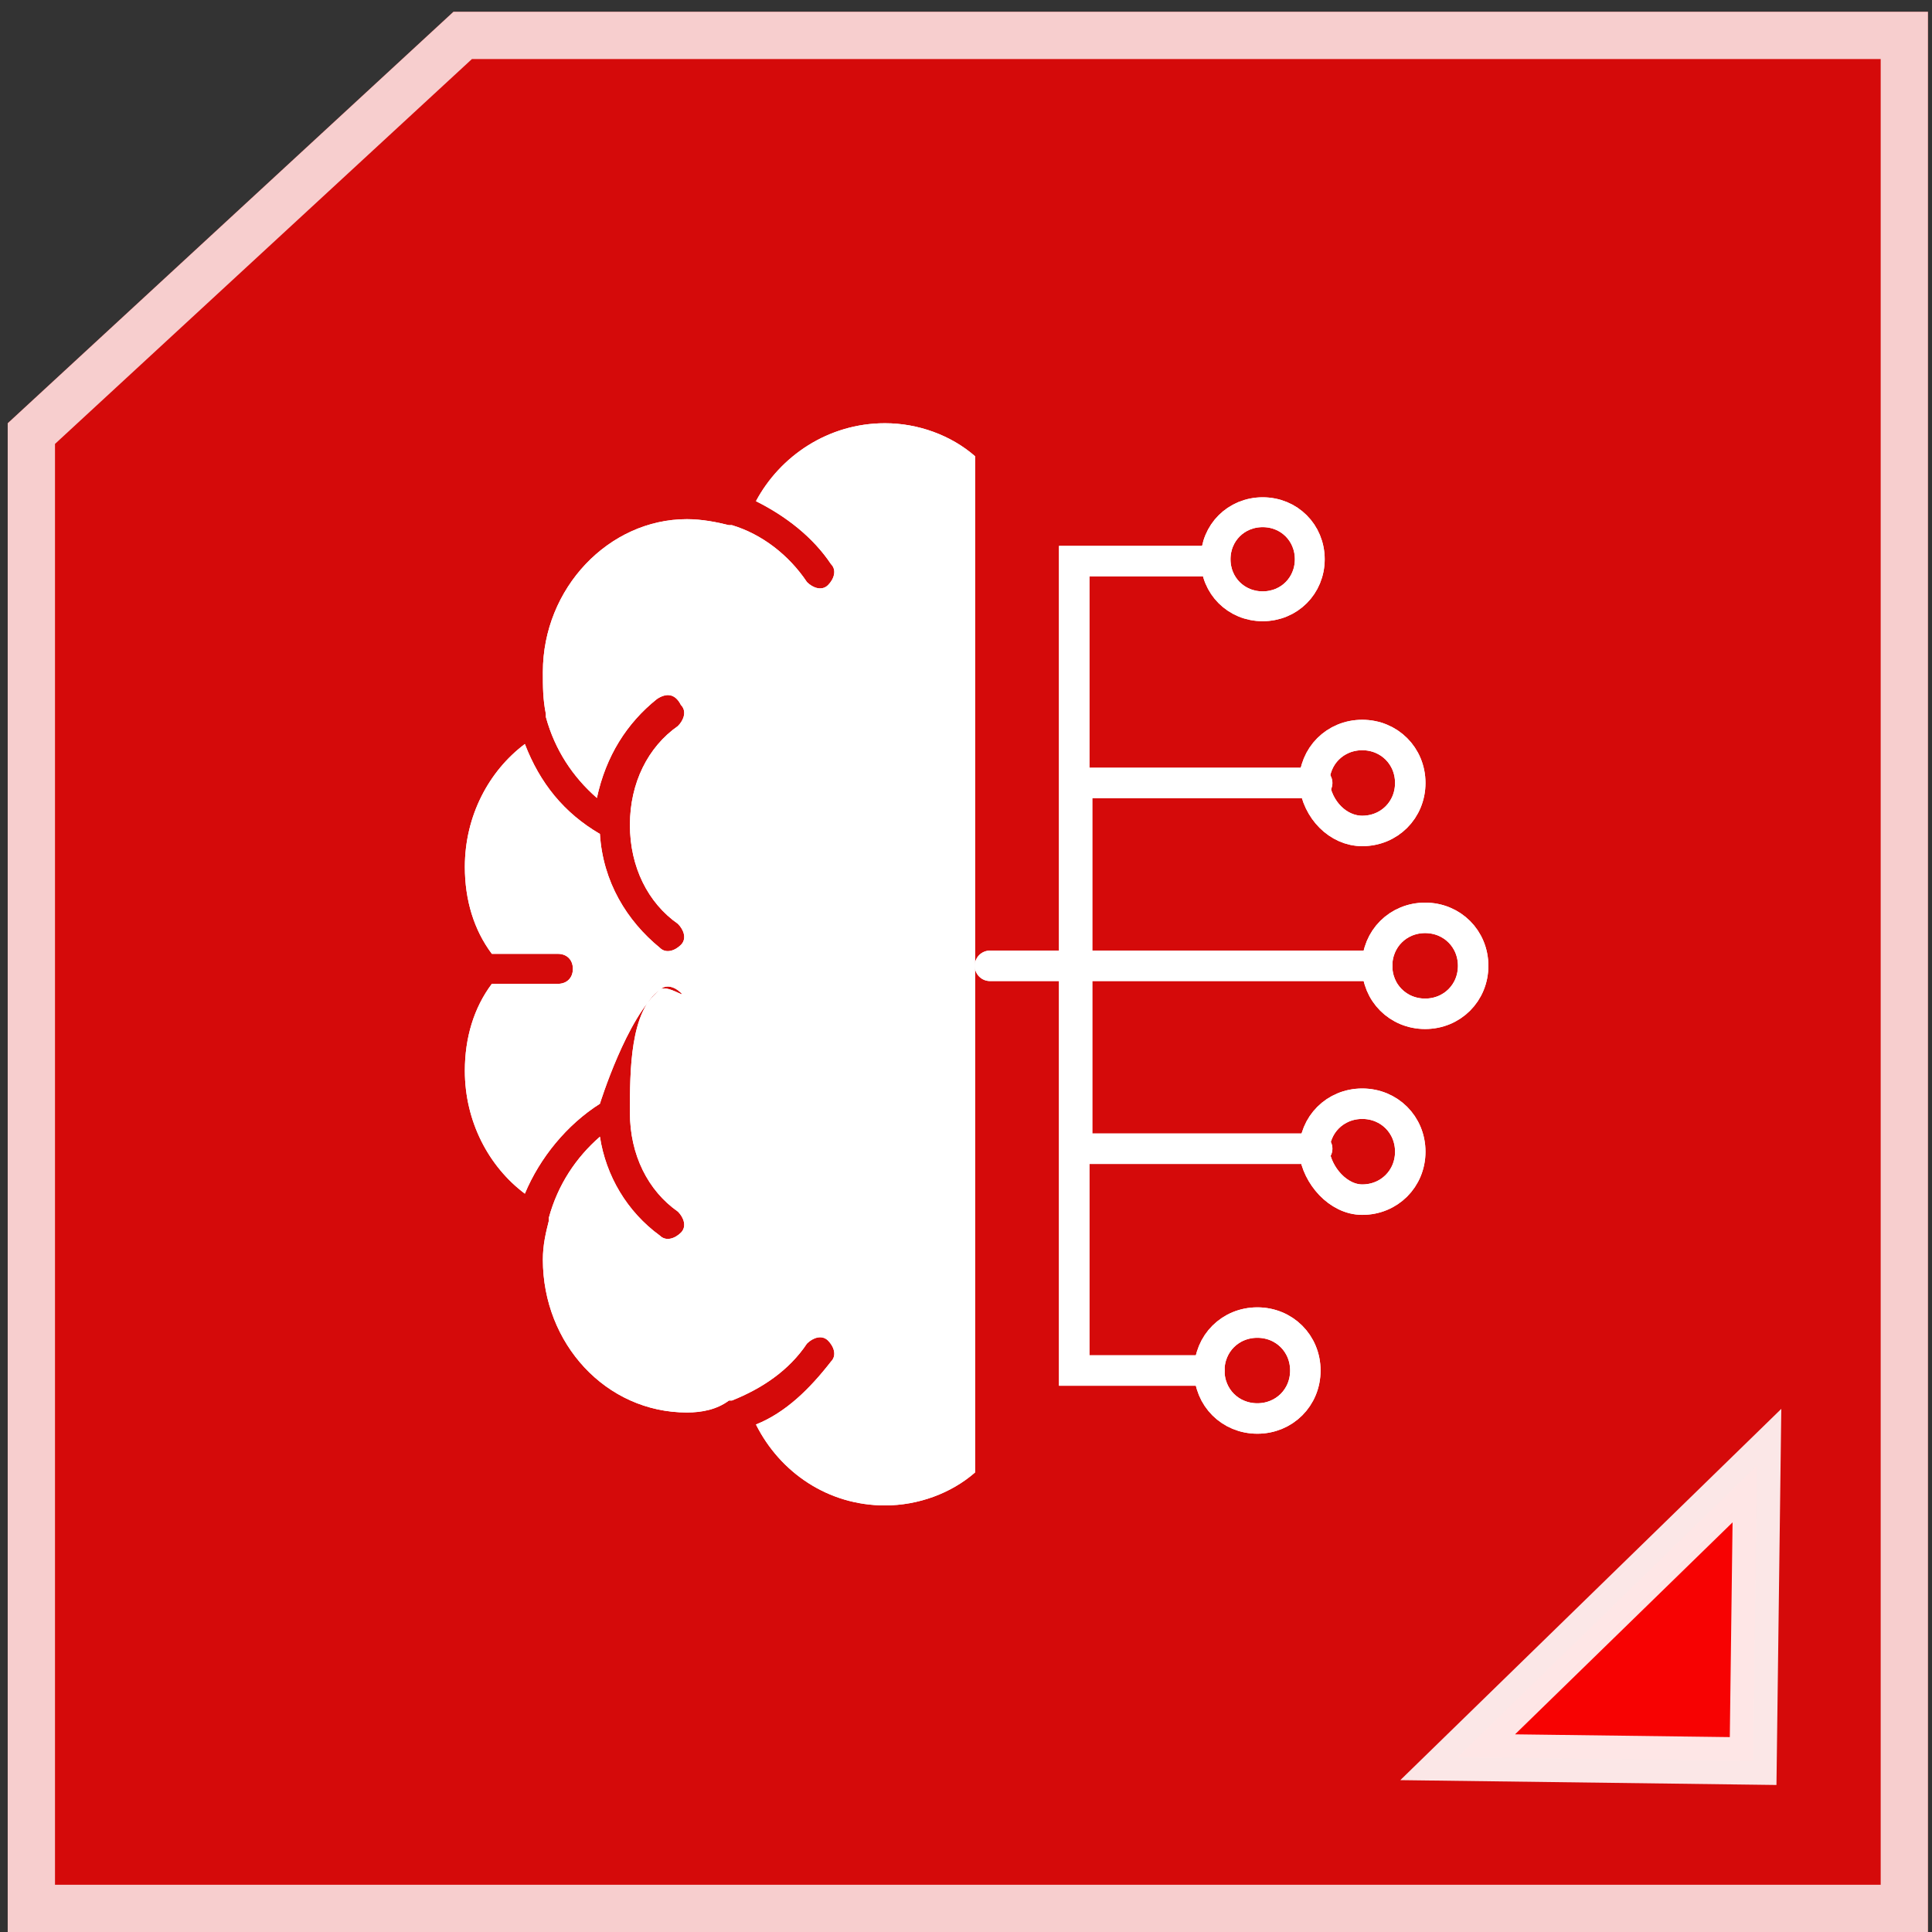 <svg width="96" height="96" viewBox="0 0 96 96" fill="none" xmlns="http://www.w3.org/2000/svg">
<rect x="0" y="0" width="96" height="96" fill="#333333" stroke="none"/>
<path fill-rule="evenodd" clip-rule="evenodd" d="M95.799 0.584H22.533L0.383 21.03V96H95.799V0.584Z" fill="#FE0101" fill-opacity="0.8"/>
<path d="M1.558 21.544L22.992 1.758H94.625V94.826H1.558V21.544Z" stroke="white" stroke-opacity="0.8" stroke-width="2.349"/>
<path d="M68.427 47.991H62.015H49.19" stroke="white" stroke-width="1.513" stroke-miterlimit="10" stroke-linecap="round"/>
<path fill-rule="evenodd" clip-rule="evenodd" d="M34.133 25.797C34.879 25.797 35.625 25.946 36.221 26.095H36.37C37.862 26.542 39.204 27.585 40.099 28.925C40.397 29.223 40.844 29.372 41.143 29.074C41.441 28.776 41.59 28.329 41.292 28.032C40.397 26.691 39.055 25.648 37.563 24.903C38.757 22.669 41.143 21.03 43.976 21.03C45.617 21.03 47.257 21.626 48.45 22.669V28.627V67.207V73.166C47.257 74.208 45.617 74.804 43.976 74.804C41.143 74.804 38.757 73.166 37.563 70.782C39.055 70.186 40.248 68.995 41.292 67.654C41.59 67.356 41.441 66.909 41.143 66.612C40.844 66.314 40.397 66.463 40.099 66.76C39.204 68.101 37.862 68.995 36.37 69.591H36.221C35.625 70.038 34.879 70.186 34.133 70.186C30.107 70.186 26.975 66.76 26.975 62.59C26.975 61.845 27.124 61.249 27.273 60.653V60.504C27.721 58.866 28.616 57.525 29.809 56.482C30.107 58.419 31.151 60.206 32.791 61.398C33.09 61.696 33.537 61.547 33.835 61.249C34.133 60.951 33.984 60.504 33.686 60.206C32.195 59.164 31.3 57.376 31.3 55.291C31.3 53.205 31.3 50.226 32.791 49.184C33.09 48.886 34.133 49.63 33.835 49.333C33.537 49.035 33.09 48.886 32.791 49.184C31.151 50.524 29.809 54.844 29.809 54.844C28.168 55.887 26.826 57.525 26.08 59.313C24.291 57.972 23.098 55.738 23.098 53.205C23.098 51.567 23.545 50.077 24.44 48.886H27.721C28.168 48.886 28.466 48.588 28.466 48.141C28.466 47.694 28.168 47.396 27.721 47.396H24.44C23.545 46.204 23.098 44.715 23.098 43.076C23.098 40.544 24.291 38.31 26.08 36.969C26.826 38.905 28.019 40.395 29.809 41.438C29.958 43.821 31.151 45.758 32.791 47.098C33.09 47.396 33.537 47.247 33.835 46.949C34.133 46.651 33.984 46.204 33.686 45.906C32.195 44.864 31.3 43.076 31.3 40.991C31.3 38.905 32.195 37.118 33.686 36.075C33.984 35.777 34.133 35.331 33.835 35.032C33.537 34.437 33.09 34.437 32.642 34.735C31.151 35.926 30.107 37.565 29.659 39.65C28.466 38.608 27.572 37.267 27.124 35.628V35.479C26.975 34.735 26.975 34.139 26.975 33.394C26.975 29.223 30.256 25.797 34.133 25.797Z" fill="white"/>
<path d="M60.088 68.1H53.377V27.882H60.088" stroke="white" stroke-width="1.513" stroke-miterlimit="10" stroke-linecap="round"/>
<path d="M65.45 57.078H53.52V38.905H65.45" stroke="white" stroke-width="1.513" stroke-miterlimit="10" stroke-linecap="round"/>
<path d="M70.814 50.375C72.156 50.375 73.2 49.332 73.2 47.992C73.2 46.651 72.156 45.608 70.814 45.608C69.472 45.608 68.428 46.651 68.428 47.992C68.428 49.332 69.472 50.375 70.814 50.375Z" stroke="white" stroke-width="1.513" stroke-miterlimit="10" stroke-linecap="round"/>
<path d="M67.689 41.289C69.031 41.289 70.075 40.246 70.075 38.905C70.075 37.565 69.031 36.522 67.689 36.522C66.347 36.522 65.303 37.565 65.303 38.905C65.452 40.246 66.496 41.289 67.689 41.289Z" stroke="white" stroke-width="1.513" stroke-miterlimit="10" stroke-linecap="round"/>
<path d="M67.689 59.61C69.031 59.61 70.075 58.567 70.075 57.227C70.075 55.886 69.031 54.843 67.689 54.843C66.347 54.843 65.303 55.886 65.303 57.227C65.452 58.418 66.496 59.61 67.689 59.61Z" stroke="white" stroke-width="1.513" stroke-miterlimit="10" stroke-linecap="round"/>
<path d="M62.476 70.484C63.818 70.484 64.862 69.442 64.862 68.101C64.862 66.76 63.818 65.718 62.476 65.718C61.134 65.718 60.09 66.76 60.09 68.101C60.09 69.442 61.134 70.484 62.476 70.484Z" stroke="white" stroke-width="1.513" stroke-miterlimit="10" stroke-linecap="round"/>
<path d="M62.742 30.126C64.059 30.126 65.082 29.104 65.082 27.789C65.082 26.474 64.059 25.452 62.742 25.452C61.426 25.452 60.402 26.474 60.402 27.789C60.402 29.104 61.426 30.126 62.742 30.126Z" stroke="white" stroke-width="1.483" stroke-miterlimit="10" stroke-linecap="round"/>
<path d="M68.427 47.991H62.015H49.19" stroke="white" stroke-width="1.513" stroke-miterlimit="10" stroke-linecap="round"/>
<path fill-rule="evenodd" clip-rule="evenodd" d="M34.133 25.797C34.879 25.797 35.625 25.946 36.221 26.095H36.37C37.862 26.542 39.204 27.585 40.099 28.925C40.397 29.223 40.844 29.372 41.143 29.074C41.441 28.776 41.59 28.329 41.292 28.032C40.397 26.691 39.055 25.648 37.563 24.903C38.757 22.669 41.143 21.03 43.976 21.03C45.617 21.03 47.257 21.626 48.45 22.669V28.627V67.207V73.166C47.257 74.208 45.617 74.804 43.976 74.804C41.143 74.804 38.757 73.166 37.563 70.782C39.055 70.186 40.248 68.995 41.292 67.654C41.59 67.356 41.441 66.909 41.143 66.612C40.844 66.314 40.397 66.463 40.099 66.76C39.204 68.101 37.862 68.995 36.37 69.591H36.221C35.625 70.038 34.879 70.186 34.133 70.186C30.107 70.186 26.975 66.76 26.975 62.59C26.975 61.845 27.124 61.249 27.273 60.653V60.504C27.721 58.866 28.616 57.525 29.809 56.482C30.107 58.419 31.151 60.206 32.791 61.398C33.09 61.696 33.537 61.547 33.835 61.249C34.133 60.951 33.984 60.504 33.686 60.206C32.195 59.164 31.3 57.376 31.3 55.291C31.3 53.205 31.3 50.226 32.791 49.184C33.09 48.886 34.133 49.63 33.835 49.333C33.537 49.035 33.09 48.886 32.791 49.184C31.151 50.524 29.809 54.844 29.809 54.844C28.168 55.887 26.826 57.525 26.08 59.313C24.291 57.972 23.098 55.738 23.098 53.205C23.098 51.567 23.545 50.077 24.44 48.886H27.721C28.168 48.886 28.466 48.588 28.466 48.141C28.466 47.694 28.168 47.396 27.721 47.396H24.44C23.545 46.204 23.098 44.715 23.098 43.076C23.098 40.544 24.291 38.31 26.08 36.969C26.826 38.905 28.019 40.395 29.809 41.438C29.958 43.821 31.151 45.758 32.791 47.098C33.09 47.396 33.537 47.247 33.835 46.949C34.133 46.651 33.984 46.204 33.686 45.906C32.195 44.864 31.3 43.076 31.3 40.991C31.3 38.905 32.195 37.118 33.686 36.075C33.984 35.777 34.133 35.331 33.835 35.032C33.537 34.437 33.09 34.437 32.642 34.735C31.151 35.926 30.107 37.565 29.659 39.65C28.466 38.608 27.572 37.267 27.124 35.628V35.479C26.975 34.735 26.975 34.139 26.975 33.394C26.975 29.223 30.256 25.797 34.133 25.797Z" fill="white"/>
<path d="M60.088 68.1H53.377V27.882H60.088" stroke="white" stroke-width="1.513" stroke-miterlimit="10" stroke-linecap="round"/>
<path d="M65.45 57.078H53.52V38.905H65.45" stroke="white" stroke-width="1.513" stroke-miterlimit="10" stroke-linecap="round"/>
<path d="M70.814 50.375C72.156 50.375 73.2 49.332 73.2 47.992C73.2 46.651 72.156 45.608 70.814 45.608C69.472 45.608 68.428 46.651 68.428 47.992C68.428 49.332 69.472 50.375 70.814 50.375Z" stroke="white" stroke-width="1.513" stroke-miterlimit="10" stroke-linecap="round"/>
<path d="M67.689 41.289C69.031 41.289 70.075 40.246 70.075 38.905C70.075 37.565 69.031 36.522 67.689 36.522C66.347 36.522 65.303 37.565 65.303 38.905C65.452 40.246 66.496 41.289 67.689 41.289Z" stroke="white" stroke-width="1.513" stroke-miterlimit="10" stroke-linecap="round"/>
<path d="M67.689 59.61C69.031 59.61 70.075 58.567 70.075 57.227C70.075 55.886 69.031 54.843 67.689 54.843C66.347 54.843 65.303 55.886 65.303 57.227C65.452 58.418 66.496 59.61 67.689 59.61Z" stroke="white" stroke-width="1.513" stroke-miterlimit="10" stroke-linecap="round"/>
<path d="M62.476 70.484C63.818 70.484 64.862 69.442 64.862 68.101C64.862 66.76 63.818 65.718 62.476 65.718C61.134 65.718 60.09 66.76 60.09 68.101C60.09 69.442 61.134 70.484 62.476 70.484Z" stroke="white" stroke-width="1.513" stroke-miterlimit="10" stroke-linecap="round"/>
<path d="M62.742 30.126C64.059 30.126 65.082 29.104 65.082 27.789C65.082 26.474 64.059 25.452 62.742 25.452C61.426 25.452 60.402 26.474 60.402 27.789C60.402 29.104 61.426 30.126 62.742 30.126Z" stroke="white" stroke-width="1.483" stroke-miterlimit="10" stroke-linecap="round"/>
<path d="M72.431 87.316L87.301 72.825L87.112 87.505L72.431 87.316Z" fill="#FF0000" fill-opacity="0.8" stroke="white" stroke-opacity="0.9" stroke-width="2.349"/>
</svg>
